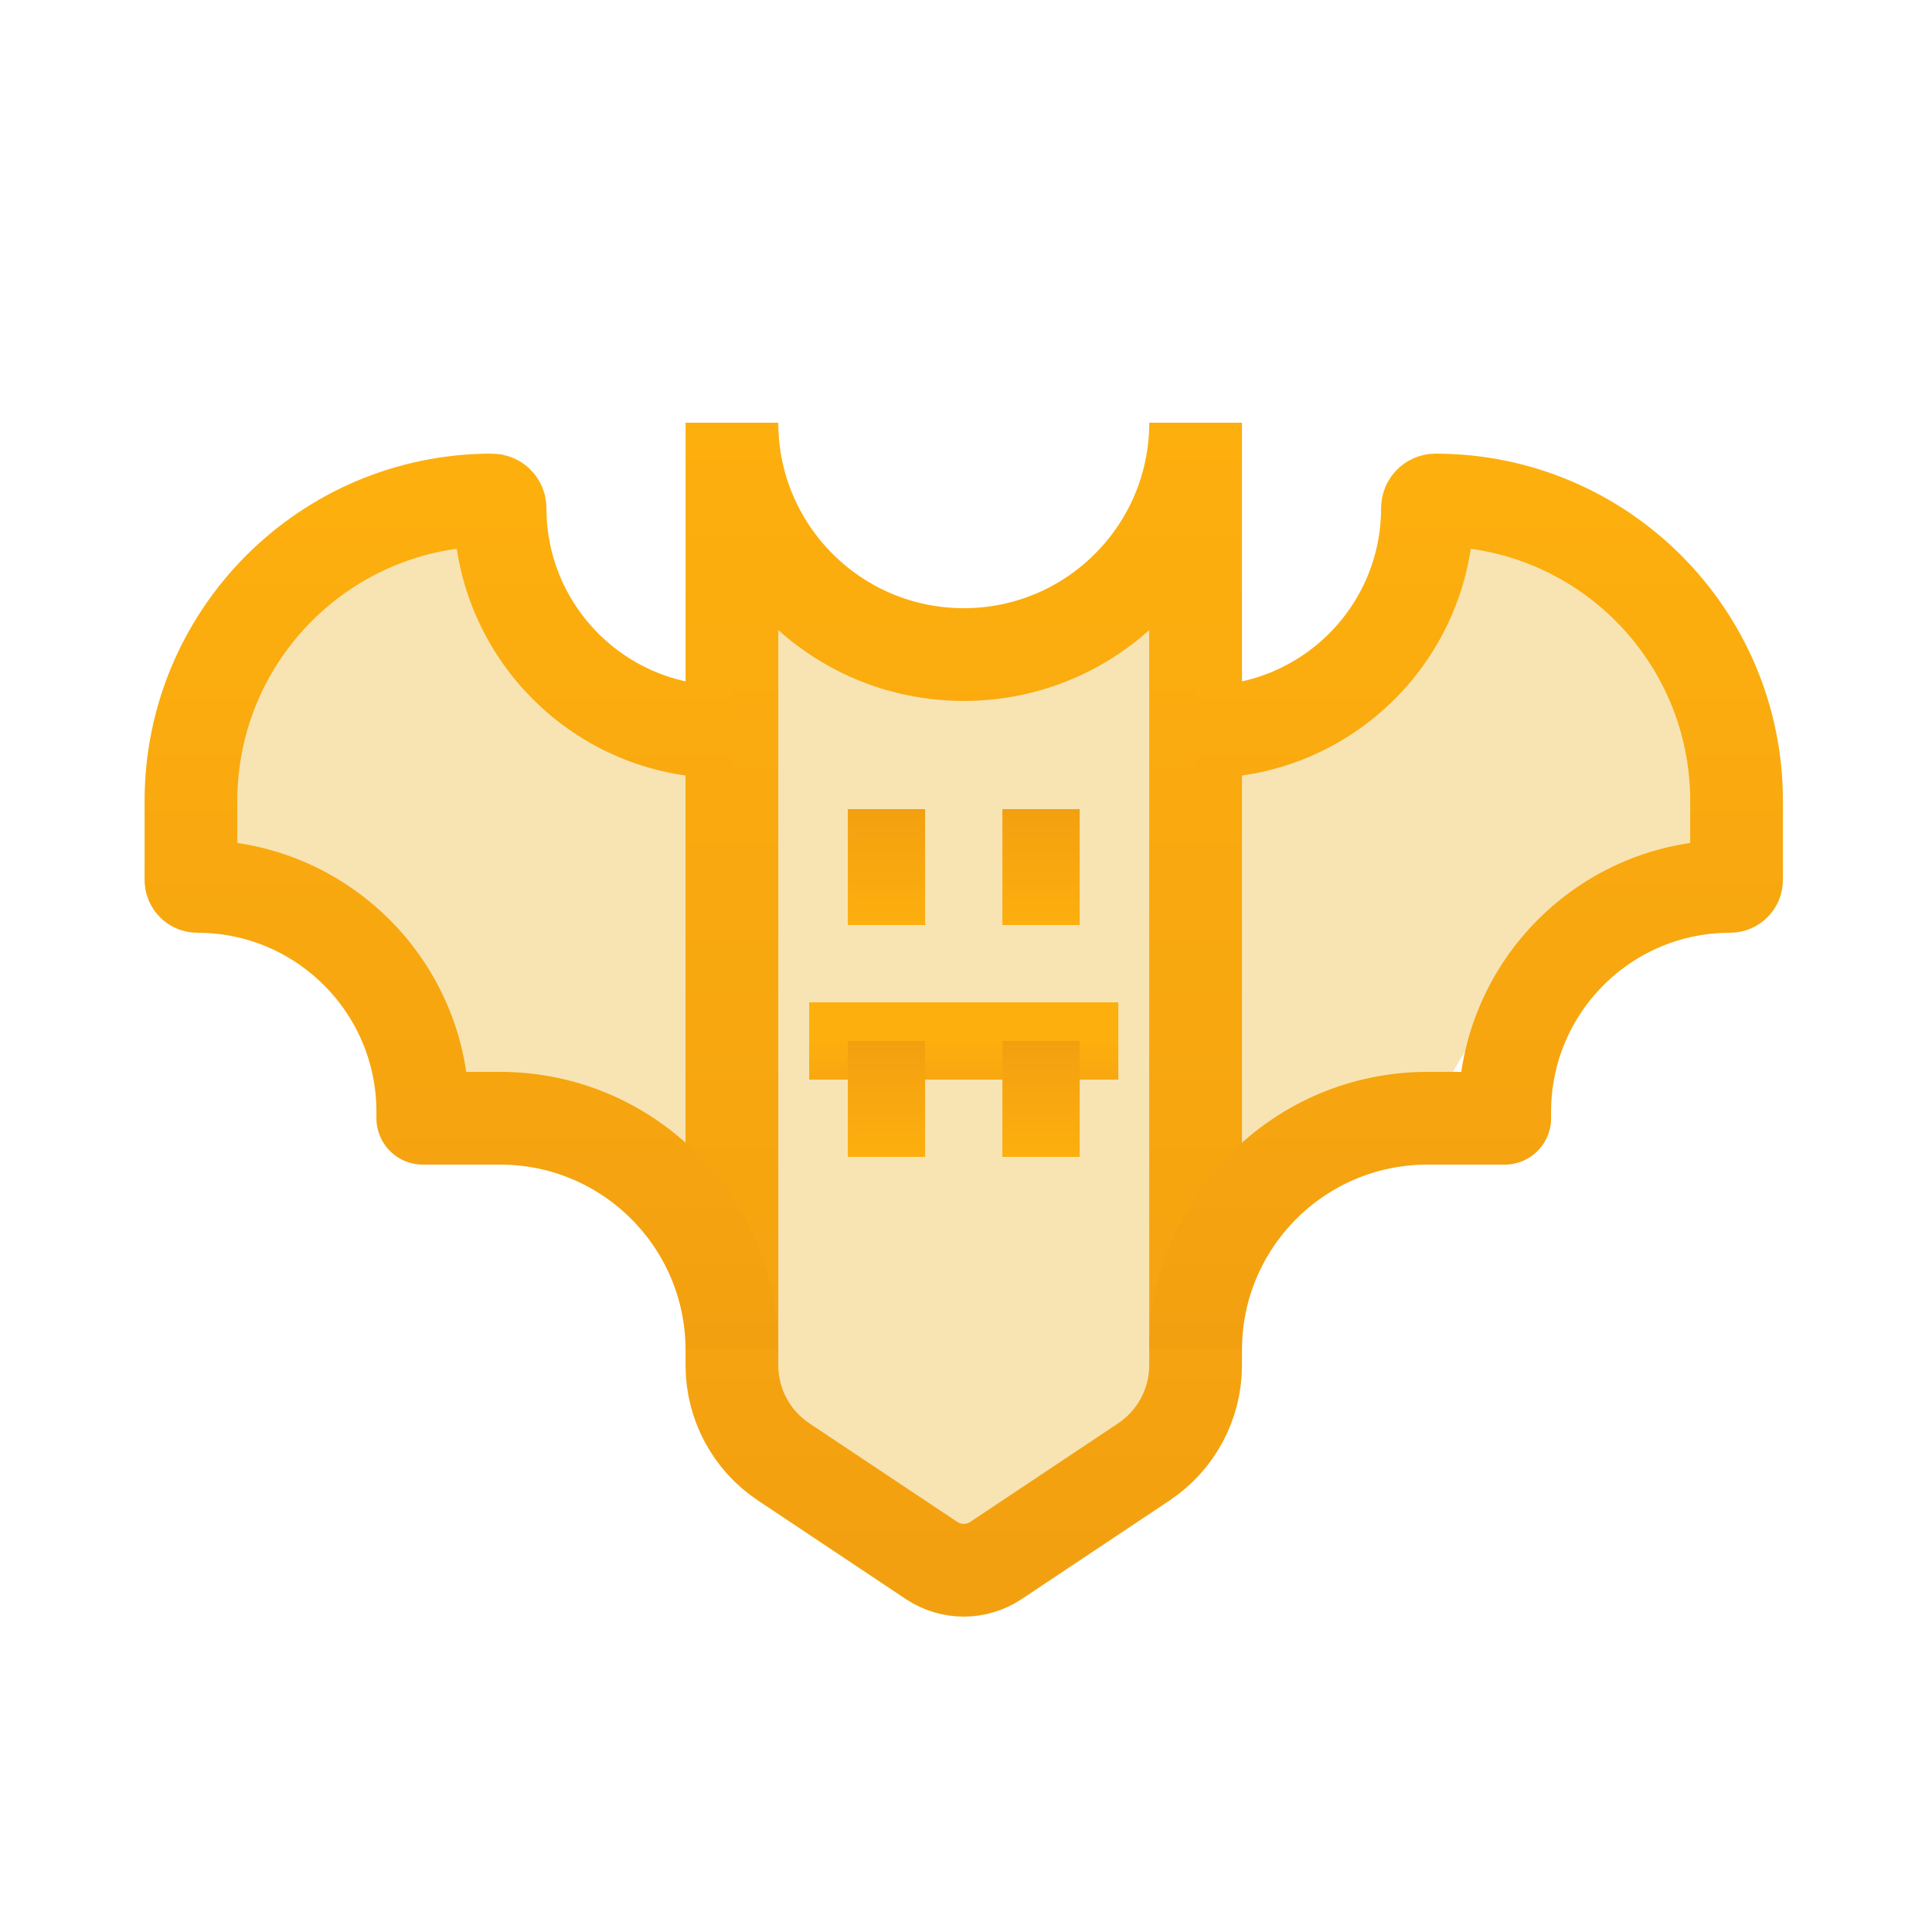<svg xmlns="http://www.w3.org/2000/svg" width="25" height="25" viewBox="0 0 25 25" fill="none">
    <path
        d="M9.471 17.124C9.471 17.965 9.891 18.75 10.591 19.217L10.807 19.361C11.814 20.033 13.127 20.033 14.135 19.361L14.345 19.221C15.048 18.752 15.471 17.124 15.471 17.124C15.501 16.793 15.896 15.912 15.896 15.912C15.896 15.912 16.584 14.592 18.576 14.387C19.076 12.887 20.896 11.496 22.896 11.496C22.896 9.345 20.727 6.47 18.576 6.47C18.518 6.47 18.471 6.517 18.471 6.576C18.471 8.173 17.175 9.47 15.578 9.47C15.519 9.47 15.471 9.422 15.471 9.363L15.471 5.47C15.471 7.127 14.128 8.47 12.471 8.47C10.814 8.47 9.471 7.127 9.471 5.47L9.471 9.363C9.471 9.422 9.423 9.47 9.364 9.47C7.766 9.47 6.471 8.173 6.471 6.576C6.471 6.517 6.424 6.47 6.365 6.47C4.214 6.47 2.471 8.214 2.471 10.365V11.387C2.471 11.433 2.508 11.47 2.554 11.47C4.165 11.47 5.471 12.776 5.471 14.387C5.471 14.433 5.508 14.47 5.554 14.47H6.471C8.36 14.47 9.471 15.97 9.471 17.124Z"
        fill="#E6A500" fill-opacity="0.3" />
    <path
        d="M9.471 17.667L9.471 5.47C9.471 7.127 10.814 8.47 12.471 8.47C14.128 8.47 15.471 7.127 15.471 5.47L15.471 17.667C15.471 18.169 15.22 18.637 14.803 18.916L12.887 20.193C12.635 20.361 12.307 20.361 12.055 20.193L10.139 18.916C9.721 18.637 9.471 18.169 9.471 17.667Z"
        stroke="url(#paint0_linear_13690_23060)" stroke-width="1.2" />
    <path
        d="M9.471 9.47H9.364C7.766 9.47 6.471 8.173 6.471 6.576C6.471 6.517 6.424 6.47 6.365 6.47C4.214 6.47 2.471 8.214 2.471 10.365V11.387C2.471 11.433 2.508 11.47 2.554 11.47C4.165 11.47 5.471 12.776 5.471 14.387V14.47H6.471C8.128 14.47 9.471 15.813 9.471 17.47M15.471 9.47H15.578C17.175 9.47 18.471 8.173 18.471 6.576C18.471 6.517 18.518 6.47 18.576 6.47C20.727 6.47 22.471 8.214 22.471 10.365V11.387C22.471 11.433 22.433 11.47 22.387 11.47C20.776 11.47 19.471 12.776 19.471 14.387V14.47H18.471C16.814 14.47 15.471 15.813 15.471 17.47"
        stroke="url(#paint1_linear_13690_23060)" stroke-width="1.2" stroke-linejoin="round" />
    <path d="M10.471 13.47L14.471 13.47" stroke="url(#paint2_linear_13690_23060)"
        stroke-linejoin="round" />
    <path d="M11.471 13.47V14.97" stroke="url(#paint3_linear_13690_23060)"
        stroke-linejoin="round" />
    <path d="M11.471 10.47V11.97" stroke="url(#paint4_linear_13690_23060)"
        stroke-linejoin="round" />
    <path d="M13.471 13.47L13.471 14.97" stroke="url(#paint5_linear_13690_23060)"
        stroke-linejoin="round" />
    <path d="M13.471 10.47L13.471 11.97" stroke="url(#paint6_linear_13690_23060)"
        stroke-linejoin="round" />
    <defs>
        <linearGradient id="paint0_linear_13690_23060" x1="12.471" y1="5.47" x2="12.471"
            y2="20.319" gradientUnits="userSpaceOnUse">
            <stop stop-color="#FDAF0E" />
            <stop offset="1" stop-color="#F3A010" />
        </linearGradient>
        <linearGradient id="paint1_linear_13690_23060" x1="12.471" y1="6.47" x2="12.471"
            y2="17.47" gradientUnits="userSpaceOnUse">
            <stop stop-color="#FDAF0E" />
            <stop offset="1" stop-color="#F3A010" />
        </linearGradient>
        <linearGradient id="paint2_linear_13690_23060" x1="12.471" y1="13.47" x2="12.471"
            y2="14.47" gradientUnits="userSpaceOnUse">
            <stop stop-color="#FDAF0E" />
            <stop offset="1" stop-color="#F3A010" />
        </linearGradient>
        <linearGradient id="paint3_linear_13690_23060" x1="10.971" y1="14.97" x2="10.971"
            y2="13.47" gradientUnits="userSpaceOnUse">
            <stop stop-color="#FDAF0E" />
            <stop offset="1" stop-color="#F3A010" />
        </linearGradient>
        <linearGradient id="paint4_linear_13690_23060" x1="10.971" y1="11.97" x2="10.971"
            y2="10.47" gradientUnits="userSpaceOnUse">
            <stop stop-color="#FDAF0E" />
            <stop offset="1" stop-color="#F3A010" />
        </linearGradient>
        <linearGradient id="paint5_linear_13690_23060" x1="12.971" y1="14.97" x2="12.971"
            y2="13.47" gradientUnits="userSpaceOnUse">
            <stop stop-color="#FDAF0E" />
            <stop offset="1" stop-color="#F3A010" />
        </linearGradient>
        <linearGradient id="paint6_linear_13690_23060" x1="12.971" y1="11.97" x2="12.971"
            y2="10.47" gradientUnits="userSpaceOnUse">
            <stop stop-color="#FDAF0E" />
            <stop offset="1" stop-color="#F3A010" />
        </linearGradient>
    </defs>
</svg>